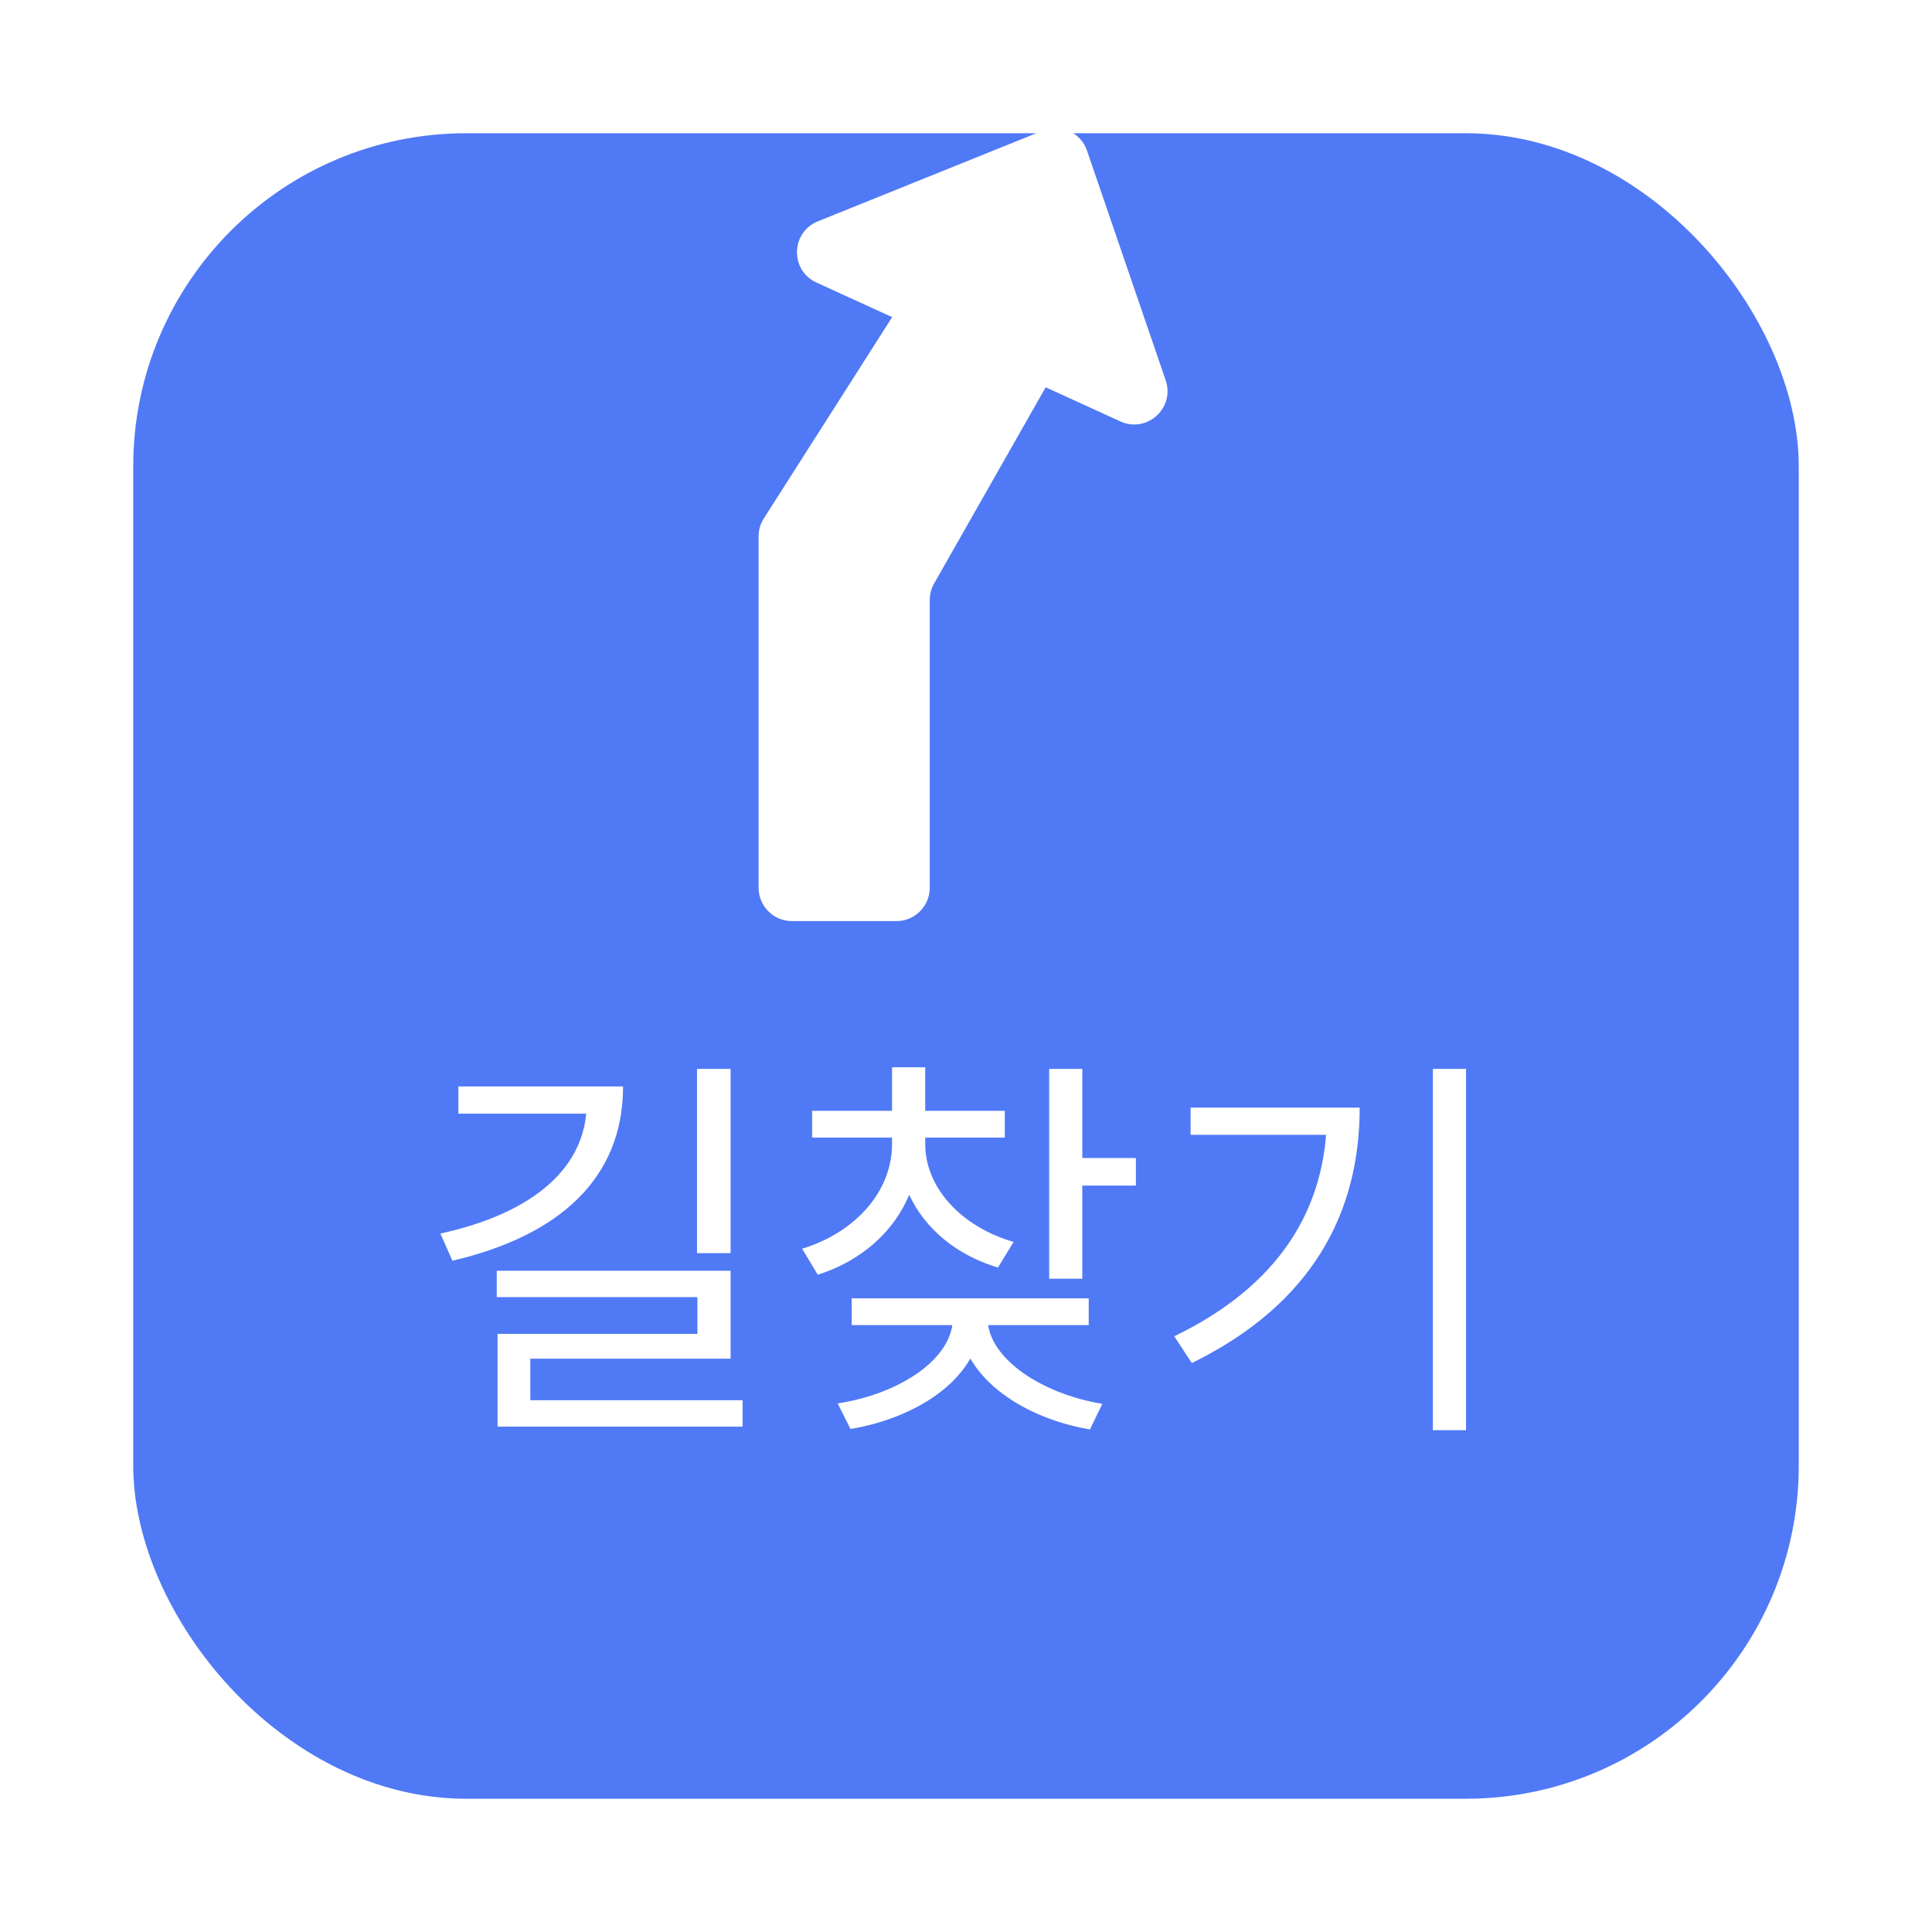 <svg width="58" height="58" viewBox="0 0 58 58" fill="none" xmlns="http://www.w3.org/2000/svg">
<g filter="url(#filter0_d_293_3632)">
<rect x="4" width="50" height="50" rx="10" fill="#5079F5"/>
</g>
<path d="M20.925 32.088H21.933V37.62H20.925V32.088ZM17.613 32.616H18.705C18.705 35.388 16.773 37.104 13.581 37.848L13.221 37.032C16.077 36.408 17.613 35.004 17.613 33.12V32.616ZM13.761 32.616H18.285V33.432H13.761V32.616ZM14.913 38.148H21.933V40.788H15.921V42.432H14.937V40.044H20.937V38.94H14.913V38.148ZM14.937 42.036H22.293V42.828H14.937V42.036ZM26.78 33.876H27.596V34.344C27.596 36.192 26.372 37.692 24.549 38.268L24.081 37.488C25.689 36.996 26.78 35.76 26.78 34.344V33.876ZM26.96 33.876H27.776V34.344C27.776 35.64 28.832 36.816 30.428 37.284L29.96 38.052C28.148 37.512 26.96 36.072 26.96 34.344V33.876ZM24.381 33.348H30.165V34.152H24.381V33.348ZM26.78 32.04H27.776V33.684H26.78V32.04ZM31.497 32.088H32.492V38.388H31.497V32.088ZM32.217 34.764H34.1V35.592H32.217V34.764ZM28.605 39.288H29.456V39.576C29.456 41.28 27.657 42.54 25.532 42.9L25.148 42.132C27.02 41.844 28.605 40.788 28.605 39.576V39.288ZM28.797 39.288H29.648V39.576C29.648 40.764 31.256 41.844 33.093 42.144L32.721 42.912C30.596 42.552 28.797 41.244 28.797 39.576V39.288ZM25.569 38.976H32.684V39.78H25.569V38.976ZM43.016 32.088H44.011V42.936H43.016V32.088ZM39.836 33.252H40.819C40.819 36.396 39.404 39.144 35.779 40.92L35.252 40.116C38.383 38.604 39.836 36.3 39.836 33.42V33.252ZM35.743 33.252H40.267V34.068H35.743V33.252Z" fill="white"/>
<path d="M27.215 8.844C27.446 8.482 27.882 8.308 28.299 8.411L31.331 9.165C31.974 9.325 32.287 10.055 31.959 10.63L28.043 17.516C27.957 17.667 27.912 17.837 27.912 18.011L27.912 26.652C27.912 27.204 27.464 27.652 26.912 27.652L23.774 27.652C23.222 27.652 22.774 27.204 22.774 26.652L22.773 16.102C22.773 15.912 22.827 15.725 22.93 15.564L27.215 8.844Z" fill="white"/>
<path d="M31.312 3.918C31.844 3.704 32.447 3.979 32.632 4.521L34.995 11.418C35.279 12.248 34.431 13.016 33.633 12.651L24.51 8.482C23.712 8.117 23.738 6.974 24.552 6.645L31.312 3.918Z" fill="white"/>
<defs>
<filter id="filter0_d_293_3632" x="0" y="0" width="58" height="58" filterUnits="userSpaceOnUse" color-interpolation-filters="sRGB">
<feFlood flood-opacity="0" result="BackgroundImageFix"/>
<feColorMatrix in="SourceAlpha" type="matrix" values="0 0 0 0 0 0 0 0 0 0 0 0 0 0 0 0 0 0 127 0" result="hardAlpha"/>
<feOffset dy="4"/>
<feGaussianBlur stdDeviation="2"/>
<feComposite in2="hardAlpha" operator="out"/>
<feColorMatrix type="matrix" values="0 0 0 0 0 0 0 0 0 0 0 0 0 0 0 0 0 0 0.1 0"/>
<feBlend mode="normal" in2="BackgroundImageFix" result="effect1_dropShadow_293_3632"/>
<feBlend mode="normal" in="SourceGraphic" in2="effect1_dropShadow_293_3632" result="shape"/>
</filter>
</defs>
</svg>
